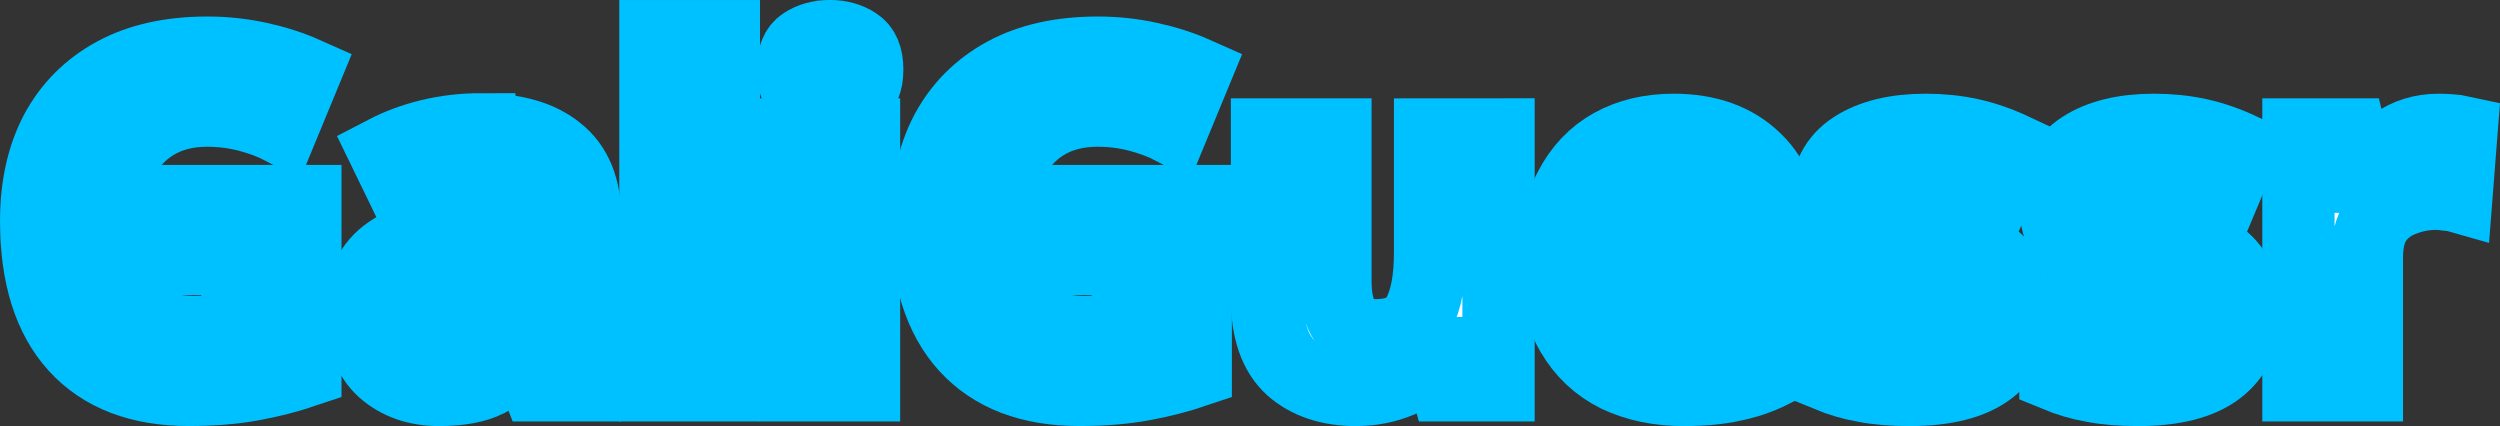 <?xml version="1.0" encoding="UTF-8"?>
<!-- Created with Inkscape (http://www.inkscape.org/) -->
<svg width="57.588mm" height="9.814mm" version="1.1" viewBox="0 0 57.588 9.814" xmlns="http://www.w3.org/2000/svg">
 <rect x="0" y="0" width="57.588" height="9.814" fill="#333333" stroke="none"/>
 <g transform="translate(-1.217 -1.004)">
  <g style="fill:#ffffff;paint-order:stroke fill markers;stroke-width:1.665;stroke:#00c1ff" aria-label="GaliGuessr">
   <path d="m5.256 5.636h2.995v3.916q-0.593 0.201-1.238 0.317-0.635 0.116-1.45 0.116-1.693 0-2.603-0.995-0.91-0.995-0.91-2.9 0-1.185 0.455-2.053 0.466-0.868 1.344-1.344t2.148-0.476q0.603 0 1.185 0.127 0.582 0.127 1.058 0.339l-0.529 1.281q-0.349-0.18-0.794-0.296-0.445-0.116-0.931-0.116-0.699 0-1.217 0.318-0.508 0.318-0.794 0.9-0.275 0.572-0.275 1.355 0 0.741 0.201 1.312 0.201 0.571 0.635 0.9 0.434 0.318 1.132 0.318 0.339 0 0.572-0.032 0.243-0.032 0.445-0.074v-1.577h-1.429z"/>
   <path d="m12.294 3.985q1.164 0 1.778 0.508 0.624 0.497 0.624 1.535v3.852h-1.101l-0.307-0.783h-0.042q-0.37 0.466-0.783 0.677-0.413 0.212-1.132 0.212-0.773 0-1.281-0.445-0.508-0.455-0.508-1.386 0-0.921 0.646-1.355 0.646-0.445 1.937-0.487l1.005-0.032v-0.254q0-0.455-0.243-0.667-0.233-0.212-0.656-0.212t-0.826 0.127q-0.402 0.116-0.804 0.296l-0.519-1.069q0.466-0.243 1.027-0.381 0.572-0.138 1.185-0.138zm0.222 3.239q-0.762 0.021-1.058 0.275-0.296 0.254-0.296 0.667 0 0.36 0.212 0.519 0.212 0.148 0.55 0.148 0.508 0 0.857-0.296 0.349-0.307 0.349-0.857v-0.476z"/>
   <path d="m17.892 9.88h-1.577v-8.043h1.577z"/>
   <path d="m20.337 1.836q0.349 0 0.603 0.169 0.254 0.159 0.254 0.603 0 0.434-0.254 0.603-0.254 0.169-0.603 0.169-0.36 0-0.614-0.169-0.243-0.169-0.243-0.603 0-0.445 0.243-0.603 0.254-0.169 0.614-0.169zm0.783 2.265v5.779h-1.577v-5.779z"/>
   <path d="m25.766 5.636h2.995v3.916q-0.593 0.201-1.238 0.317-0.635 0.116-1.45 0.116-1.693 0-2.603-0.995t-0.91-2.9q0-1.185 0.455-2.053 0.466-0.868 1.344-1.344t2.148-0.476q0.603 0 1.185 0.127 0.582 0.127 1.058 0.339l-0.529 1.281q-0.349-0.18-0.794-0.296t-0.931-0.116q-0.699 0-1.217 0.318-0.508 0.318-0.794 0.9-0.275 0.572-0.275 1.355 0 0.741 0.201 1.312 0.201 0.571 0.635 0.9 0.434 0.318 1.132 0.318 0.339 0 0.572-0.032 0.243-0.032 0.445-0.074v-1.577h-1.429z"/>
   <path d="m35.736 4.101v5.779h-1.206l-0.212-0.741h-0.085q-0.275 0.445-0.762 0.646-0.476 0.201-1.016 0.201-0.931 0-1.492-0.497-0.561-0.508-0.561-1.619v-3.768h1.577v3.376q0 0.614 0.222 0.931 0.222 0.318 0.709 0.318 0.72 0 0.984-0.487 0.265-0.497 0.265-1.418v-2.72z"/>
   <path d="m39.768 3.995q1.196 0 1.894 0.688 0.699 0.677 0.699 1.937v0.762h-3.725q0.021 0.667 0.392 1.048 0.381 0.381 1.048 0.381 0.561 0 1.016-0.106 0.455-0.116 0.942-0.349v1.217q-0.423 0.212-0.9 0.307-0.466 0.106-1.132 0.106-0.868 0-1.535-0.318-0.667-0.328-1.048-0.984-0.381-0.656-0.381-1.651 0-1.016 0.339-1.683 0.349-0.677 0.963-1.016 0.614-0.339 1.429-0.339zm0.011 1.122q-0.455 0-0.762 0.296-0.296 0.296-0.349 0.921h2.212q-0.011-0.529-0.275-0.868-0.265-0.349-0.825-0.349z"/>
   <path d="m47.674 8.165q0 0.878-0.624 1.355-0.614 0.466-1.841 0.466-0.603 0-1.037-0.085-0.434-0.074-0.868-0.254v-1.302q0.466 0.212 1.005 0.349 0.54 0.138 0.953 0.138 0.466 0 0.656-0.138 0.201-0.138 0.201-0.36 0-0.148-0.085-0.265-0.074-0.116-0.339-0.265-0.265-0.148-0.826-0.381-0.54-0.233-0.889-0.455-0.349-0.233-0.519-0.55-0.169-0.328-0.169-0.815 0-0.804 0.624-1.206 0.624-0.402 1.662-0.402 0.54 0 1.027 0.106 0.487 0.106 1.005 0.349l-0.476 1.132q-0.423-0.18-0.804-0.296-0.381-0.127-0.773-0.127-0.698 0-0.698 0.381 0 0.138 0.085 0.254 0.095 0.106 0.349 0.233 0.265 0.127 0.773 0.339 0.497 0.201 0.857 0.423 0.36 0.212 0.55 0.54 0.201 0.318 0.201 0.836z"/>
   <path d="m52.934 8.165q0 0.878-0.624 1.355-0.614 0.466-1.841 0.466-0.603 0-1.037-0.085-0.434-0.074-0.868-0.254v-1.302q0.466 0.212 1.005 0.349t0.953 0.138q0.466 0 0.656-0.138 0.201-0.138 0.201-0.36 0-0.148-0.085-0.265-0.074-0.116-0.339-0.265-0.265-0.148-0.826-0.381-0.54-0.233-0.889-0.455-0.349-0.233-0.519-0.55-0.169-0.328-0.169-0.815 0-0.804 0.624-1.206 0.624-0.402 1.662-0.402 0.54 0 1.027 0.106 0.487 0.106 1.005 0.349l-0.476 1.132q-0.423-0.18-0.804-0.296-0.381-0.127-0.773-0.127-0.699 0-0.699 0.381 0 0.138 0.085 0.254 0.095 0.106 0.349 0.233 0.265 0.127 0.773 0.339 0.497 0.201 0.857 0.423 0.36 0.212 0.55 0.54 0.201 0.318 0.201 0.836z"/>
   <path d="m57.389 3.995q0.116 0 0.275 0.011t0.254 0.032l-0.116 1.482q-0.074-0.021-0.222-0.032-0.138-0.021-0.243-0.021-0.402 0-0.773 0.148-0.37 0.138-0.603 0.455-0.222 0.318-0.222 0.868v2.942h-1.577v-5.779h1.196l0.233 0.974h0.074q0.254-0.445 0.698-0.762t1.027-0.318z"/>
  </g>
 </g>
</svg>

